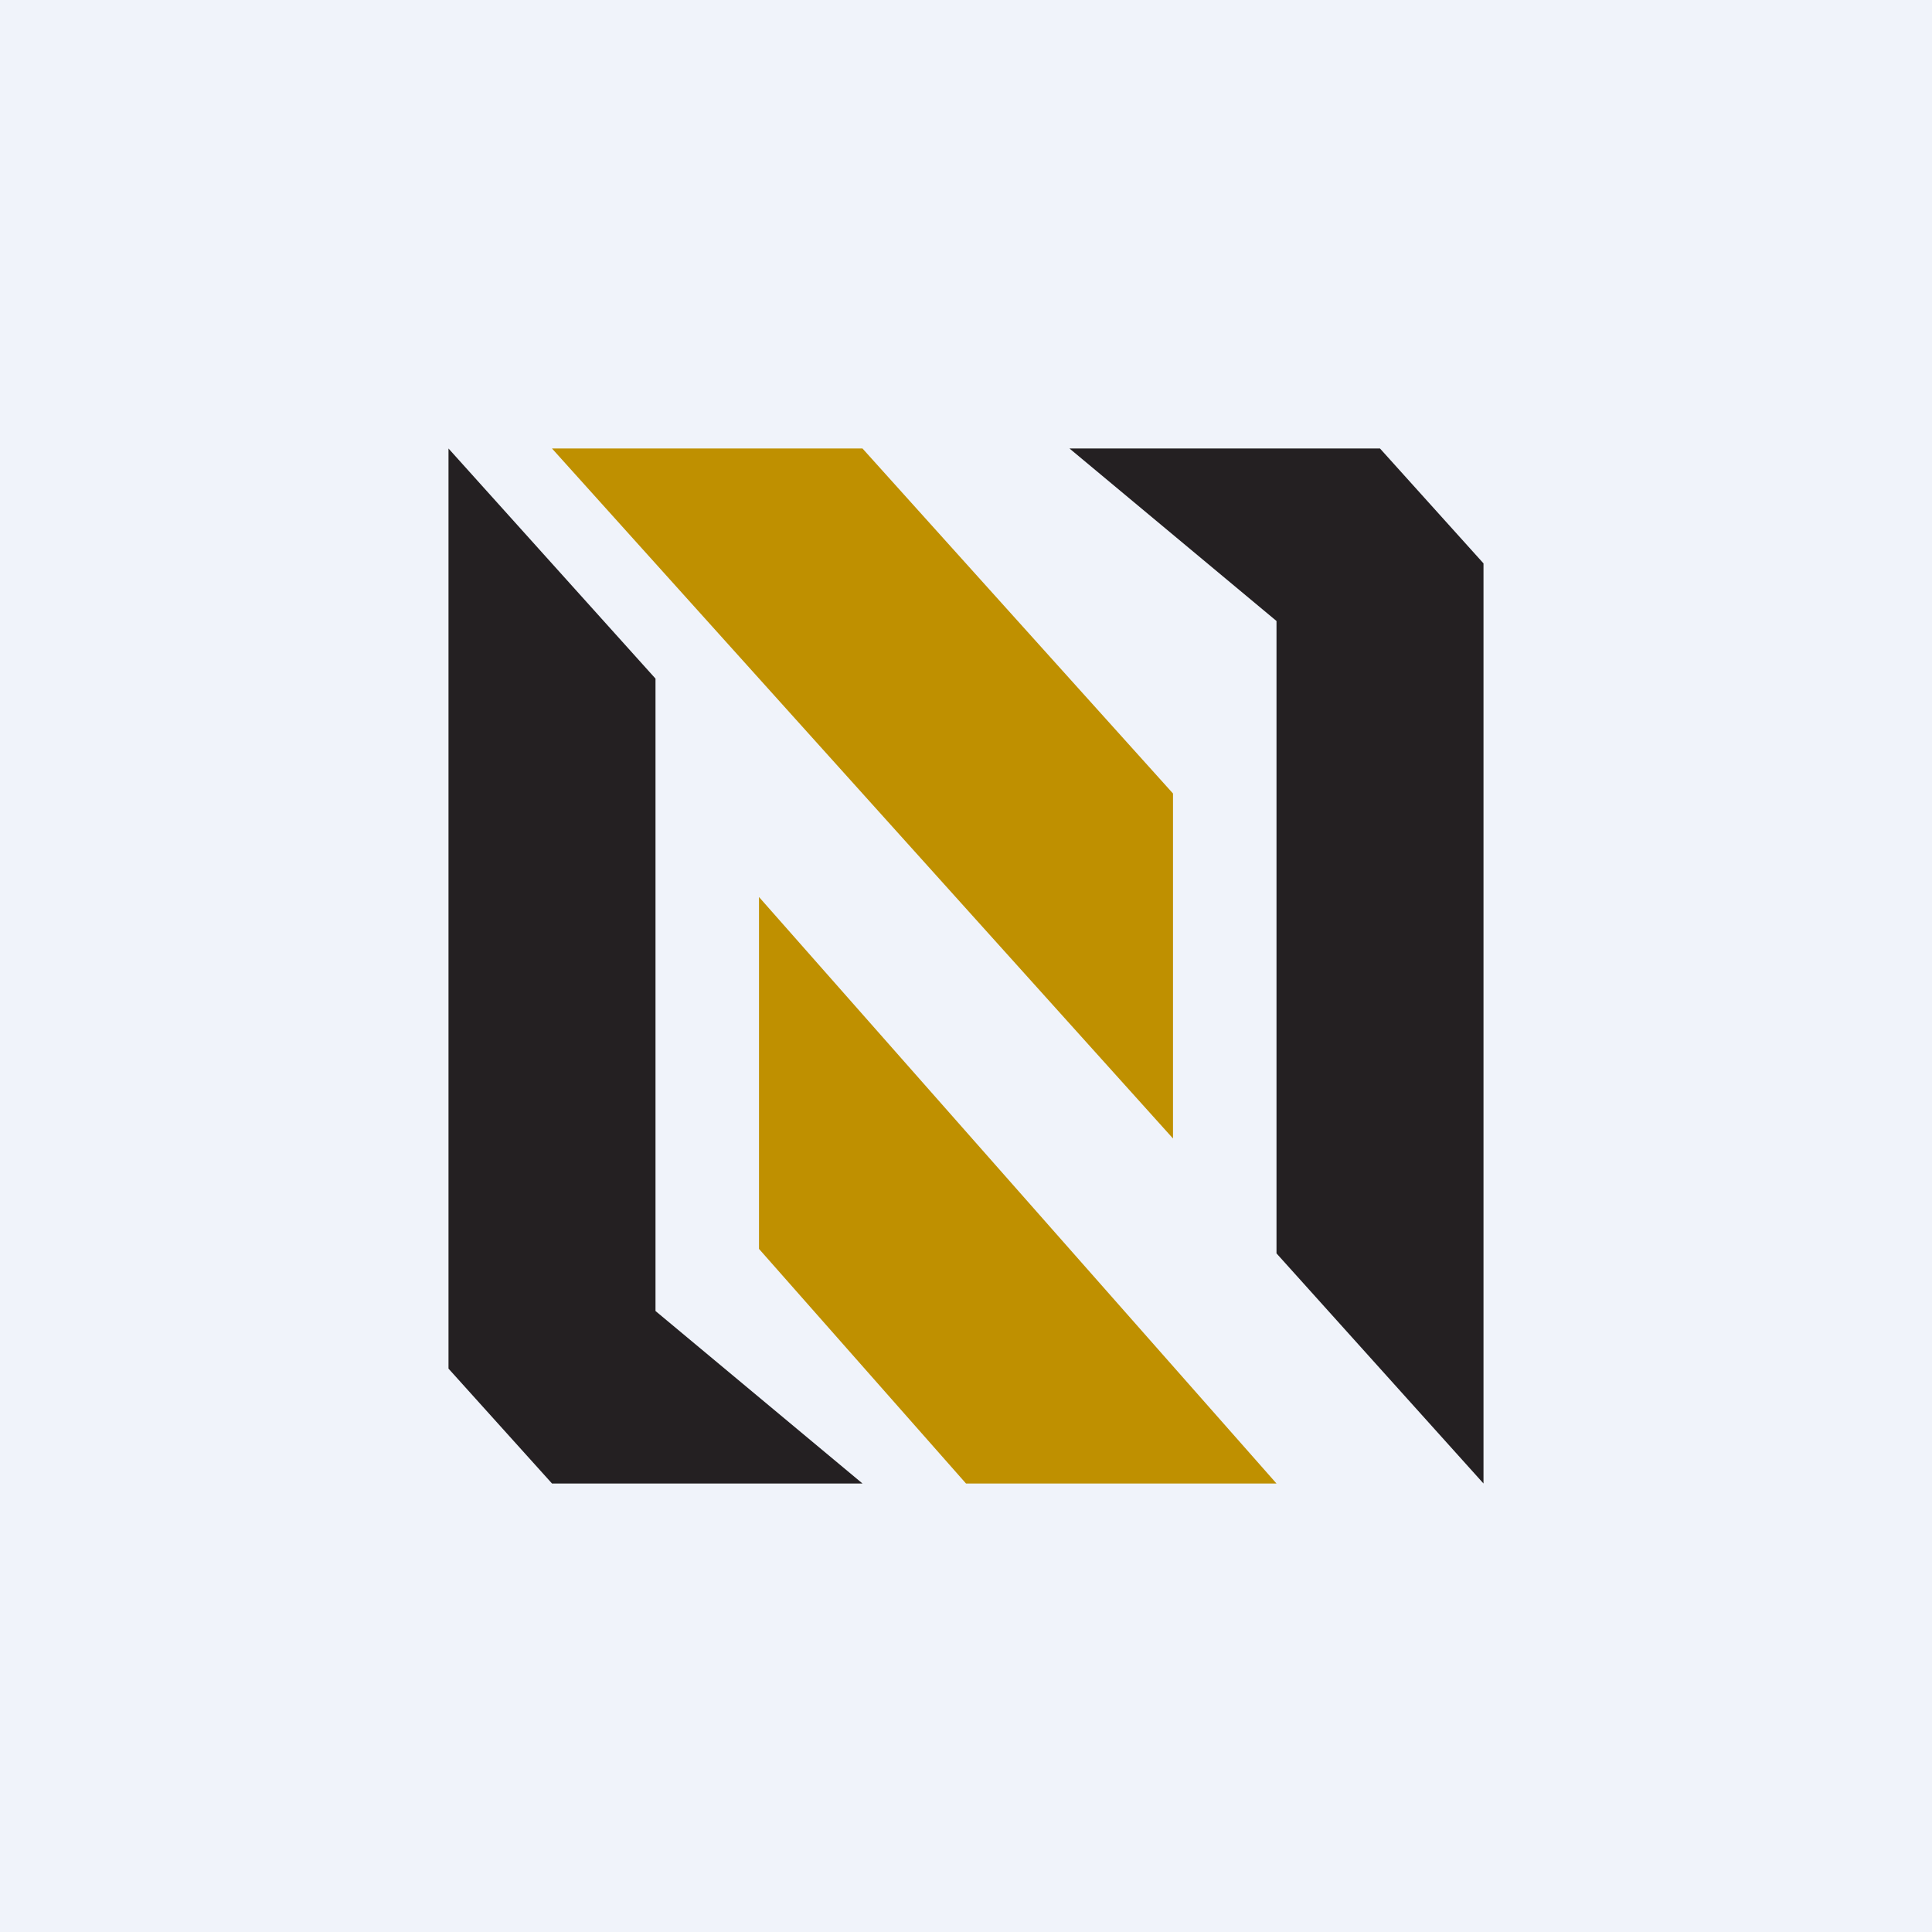 <?xml version='1.0' encoding='utf-8'?>
<!-- by TradeStack -->
<svg width="56" height="56" viewBox="0 0 56 56" xmlns="http://www.w3.org/2000/svg"><path fill="#F0F3FA" d="M0 0h56v56H0z" /><path d="M16 43h9l-6-5V19.67L13 13v26.67L16 43ZM40 13h-9l6 5v18.33L43 43V16.33L40 13Z" fill="#242022" /><path d="M25 13h-9l18 20V23l-9-10ZM22 36.2V26l15 17h-9l-6-6.8Z" fill="#BF9000" /></svg>